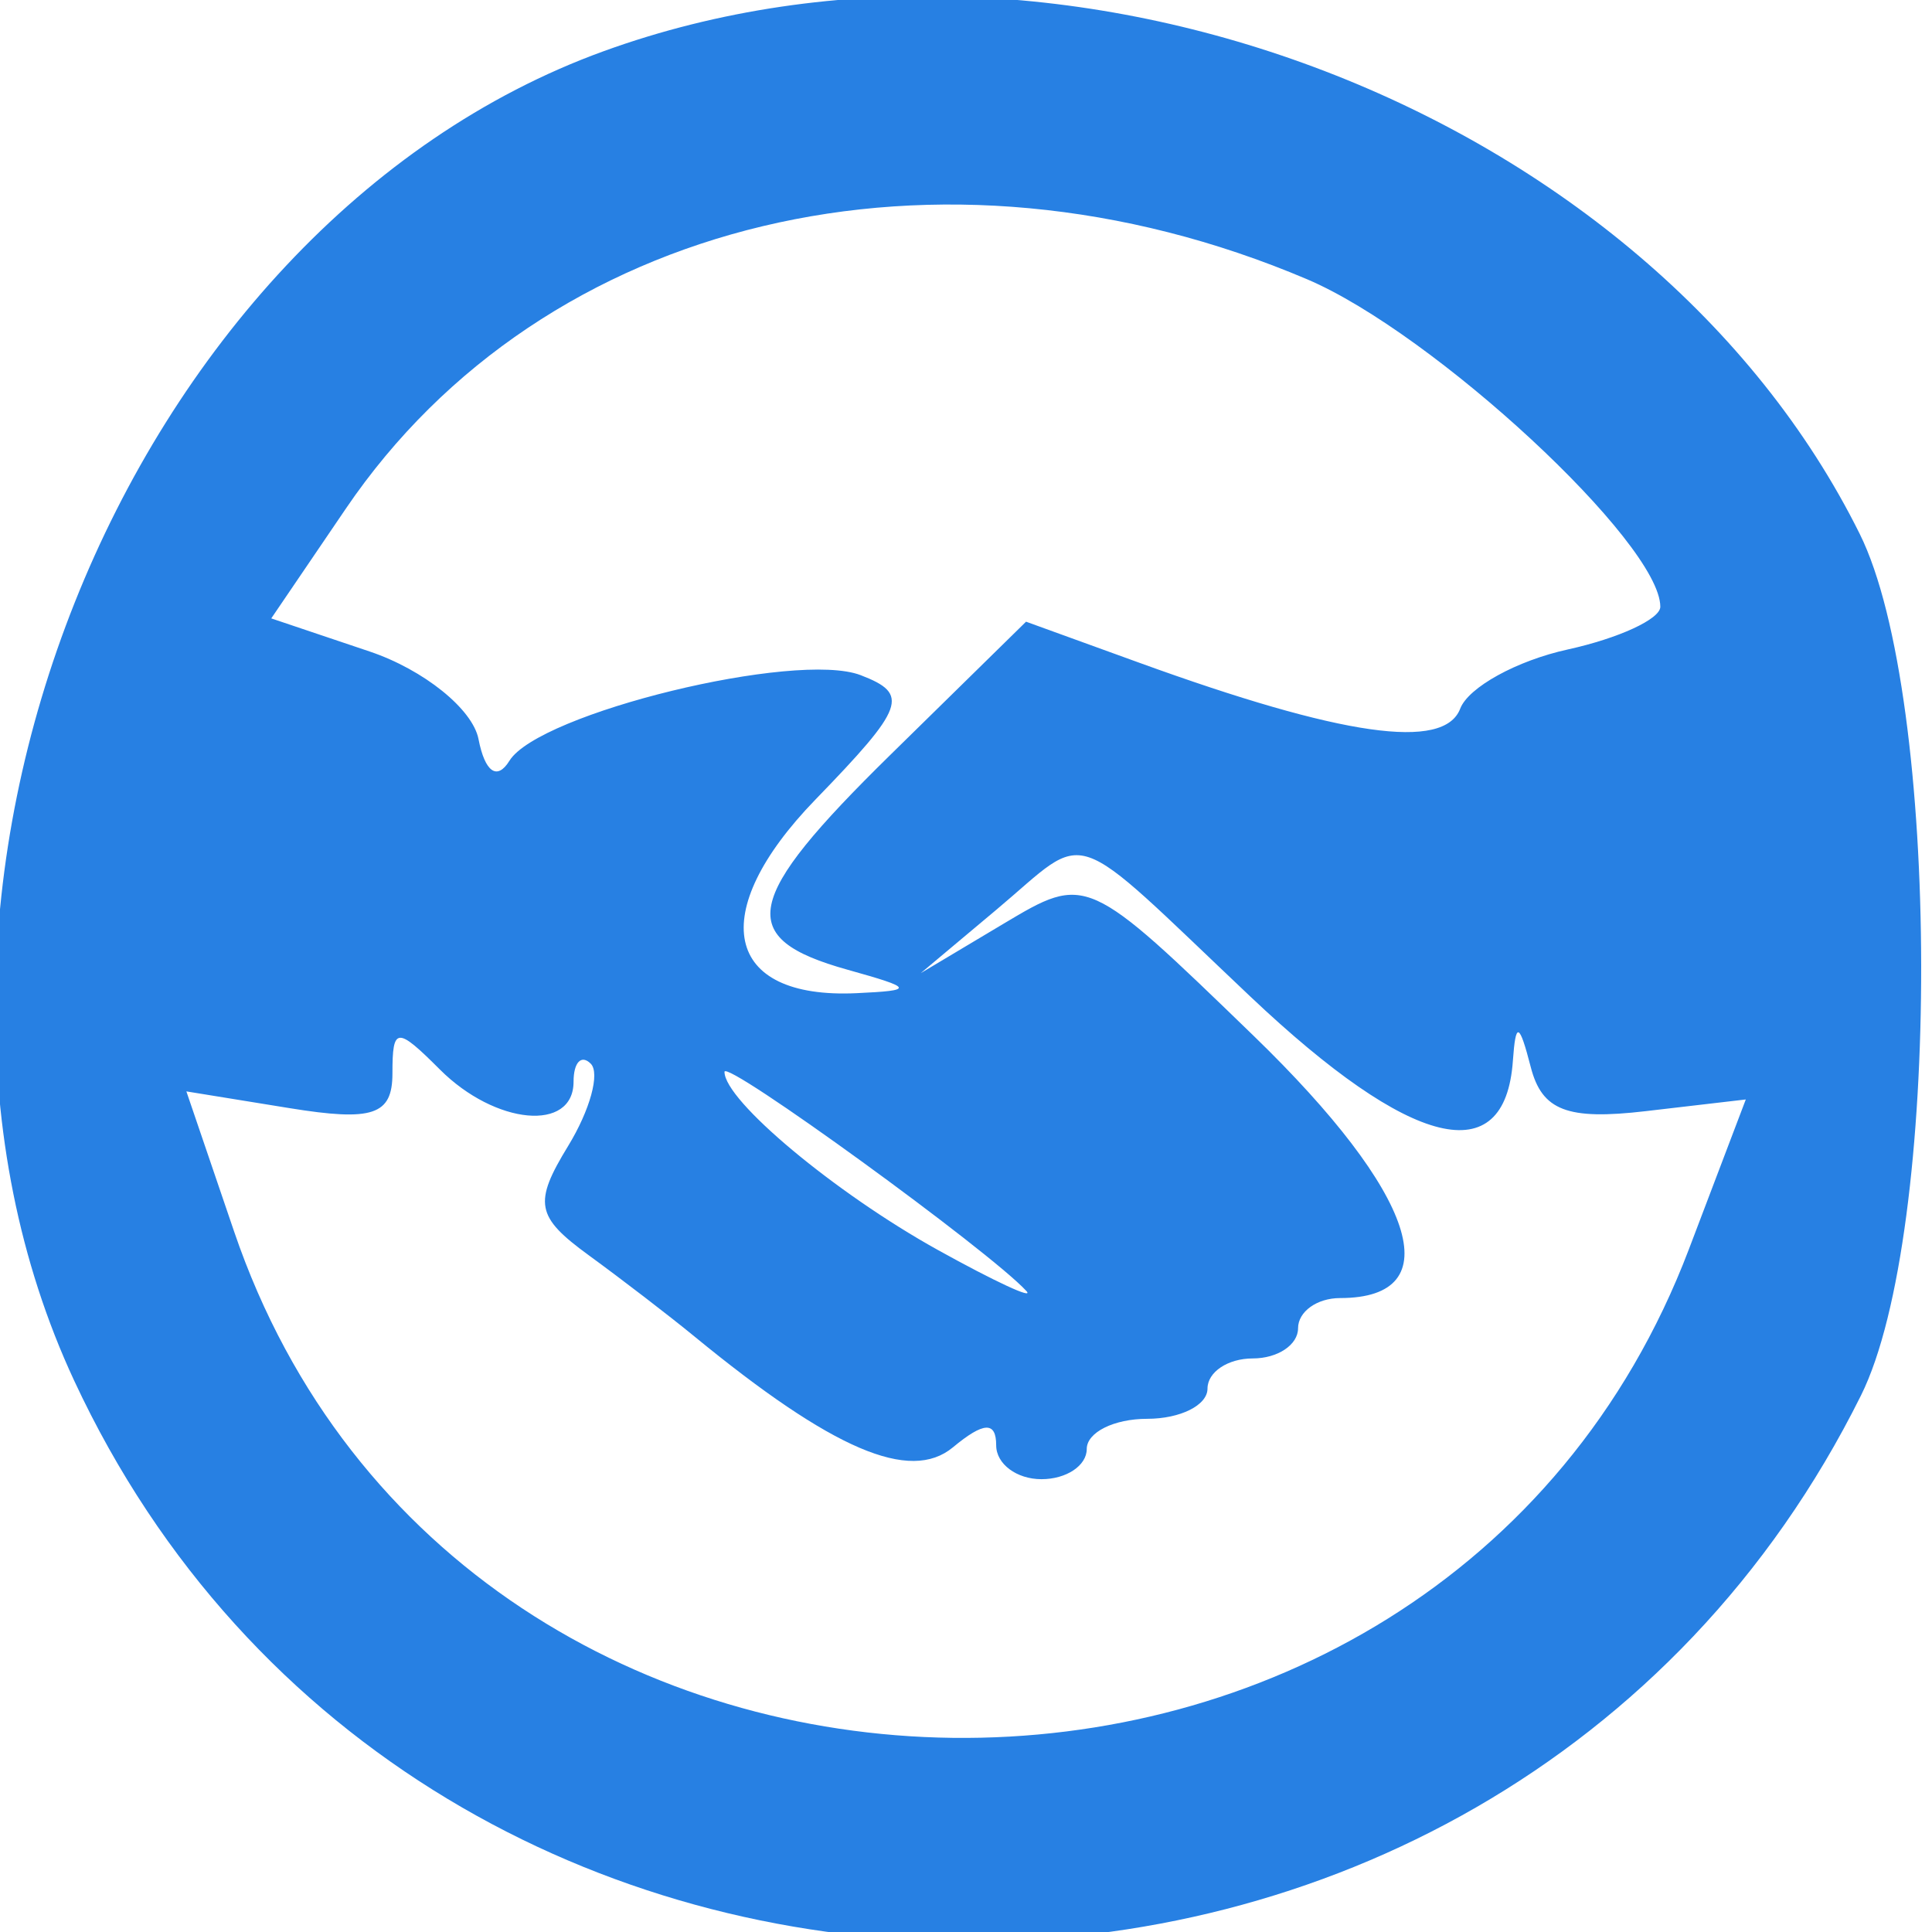 <svg id="svg" xmlns="http://www.w3.org/2000/svg" xmlns:xlink="http://www.w3.org/1999/xlink" width="64" height="64" viewBox="0, 0, 400,400"><g id="svgg"><path style ="fill: #2780E3" id="path0" d="M125.000 10.593 C 25.166 46.795,-30.672 186.982,15.360 285.853 C 86.767 439.229,309.644 441.070,385.298 288.909 C 402.041 255.234,401.873 144.439,385.028 110.521 C 341.456 22.792,220.037 -23.869,125.000 10.593 M270.584 57.804 C 296.843 68.952,343.750 112.435,343.750 125.628 C 343.750 128.174,335.122 132.152,324.578 134.468 C 314.033 136.784,304.017 142.297,302.320 146.720 C 298.965 155.462,277.914 152.452,235.903 137.223 L 212.432 128.714 184.275 156.348 C 153.742 186.314,152.166 194.257,175.463 200.767 C 189.221 204.612,189.394 205.062,177.328 205.627 C 149.894 206.912,146.085 189.010,168.804 165.569 C 187.380 146.404,188.368 143.691,178.193 139.786 C 164.839 134.662,111.568 147.645,105.471 157.511 C 102.921 161.637,100.402 159.871,99.070 153.023 C 97.863 146.813,87.714 138.649,76.518 134.882 L 56.161 128.032 71.622 105.280 C 112.561 45.032,194.468 25.488,270.584 57.804 M258.920 206.372 C 292.219 237.865,311.604 242.603,313.225 219.644 C 313.805 211.431,314.546 211.688,316.927 220.929 C 319.247 229.932,324.490 231.947,340.676 230.058 L 361.449 227.633 349.671 258.628 C 297.711 395.377,95.470 392.907,48.463 254.949 L 38.587 225.962 59.918 229.424 C 77.195 232.228,81.250 230.863,81.250 222.246 C 81.250 212.574,82.143 212.500,91.071 221.429 C 102.587 232.945,118.750 234.422,118.750 223.958 C 118.750 219.948,120.351 218.268,122.308 220.225 C 124.265 222.182,122.156 229.853,117.621 237.272 C 110.412 249.065,110.947 251.907,121.875 259.874 C 128.750 264.886,138.595 272.450,143.752 276.681 C 172.337 300.134,188.406 307.028,197.293 299.653 C 203.667 294.363,206.250 294.242,206.250 299.235 C 206.250 303.093,210.469 306.250,215.625 306.250 C 220.781 306.250,225.000 303.438,225.000 300.000 C 225.000 296.563,230.625 293.750,237.500 293.750 C 244.375 293.750,250.000 290.938,250.000 287.500 C 250.000 284.063,254.219 281.250,259.375 281.250 C 264.531 281.250,268.750 278.438,268.750 275.000 C 268.750 271.563,272.668 268.750,277.456 268.750 C 300.401 268.750,293.269 247.116,259.561 214.467 C 225.074 181.065,224.935 181.002,207.803 191.229 L 190.625 201.483 206.250 188.381 C 225.955 171.856,220.428 169.968,258.920 206.372 M212.500 267.289 C 214.219 269.162,205.965 265.335,194.159 258.785 C 172.906 246.994,150.000 227.869,150.000 221.916 C 150.000 219.146,204.881 258.987,212.500 267.289 " stroke="none" fill="#000000" fill-rule="evenodd"></path></g></svg>